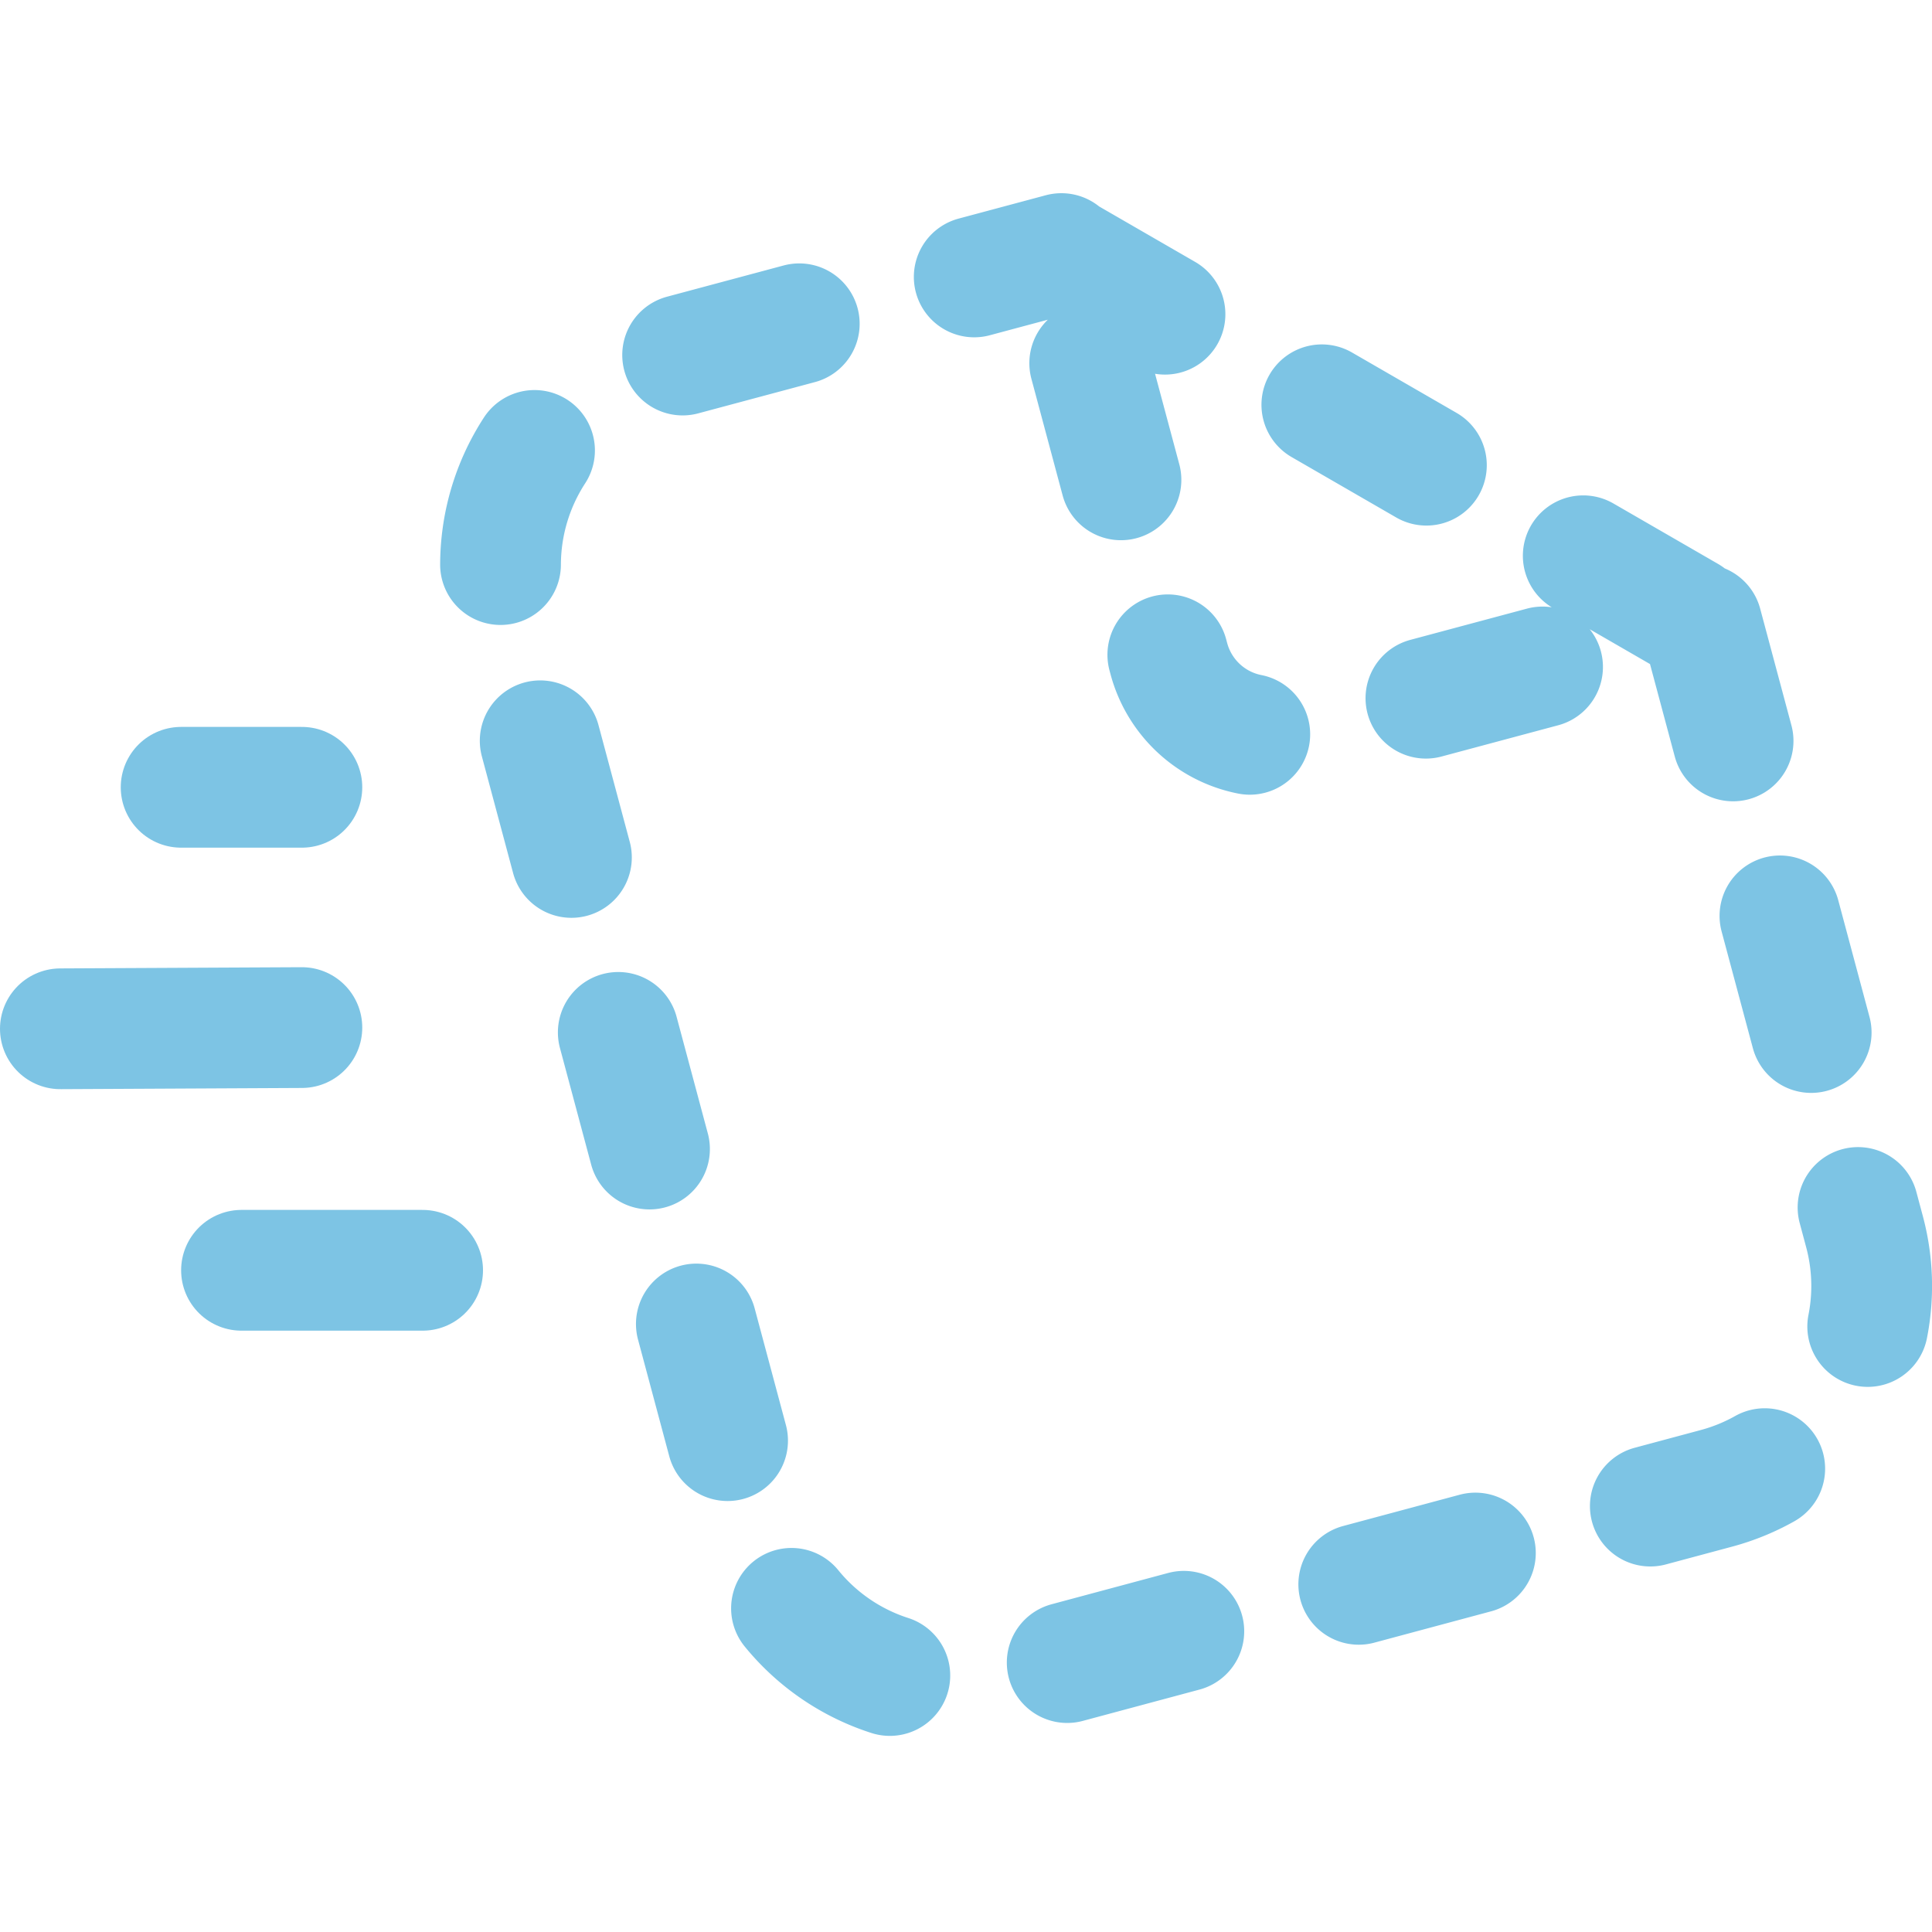 <svg xmlns="http://www.w3.org/2000/svg" viewBox="0 0 16 16"><path fill="none" stroke="#7dc4e4" stroke-linecap="round" stroke-linejoin="round" d="m2.5 8.51l-2 .01m1.5 2h1.5m-2-4h1"/><path fill="none" stroke="#7dc4e4" stroke-dasharray="1 1.5" stroke-linecap="round" stroke-linejoin="round" d="m14.094 5.17l1.347 5.03a1.735 1.735 0 0 1-1.227 2.126L8.349 13.9a1.735 1.735 0 0 1-2.125-1.228l-2.02-7.544A1.74 1.74 0 0 1 5.43 3l3.36-.9m-.008.002l5.312 3.068l-3.352.898a.867.868 0 0 1-1.062-.613Z"/></svg>